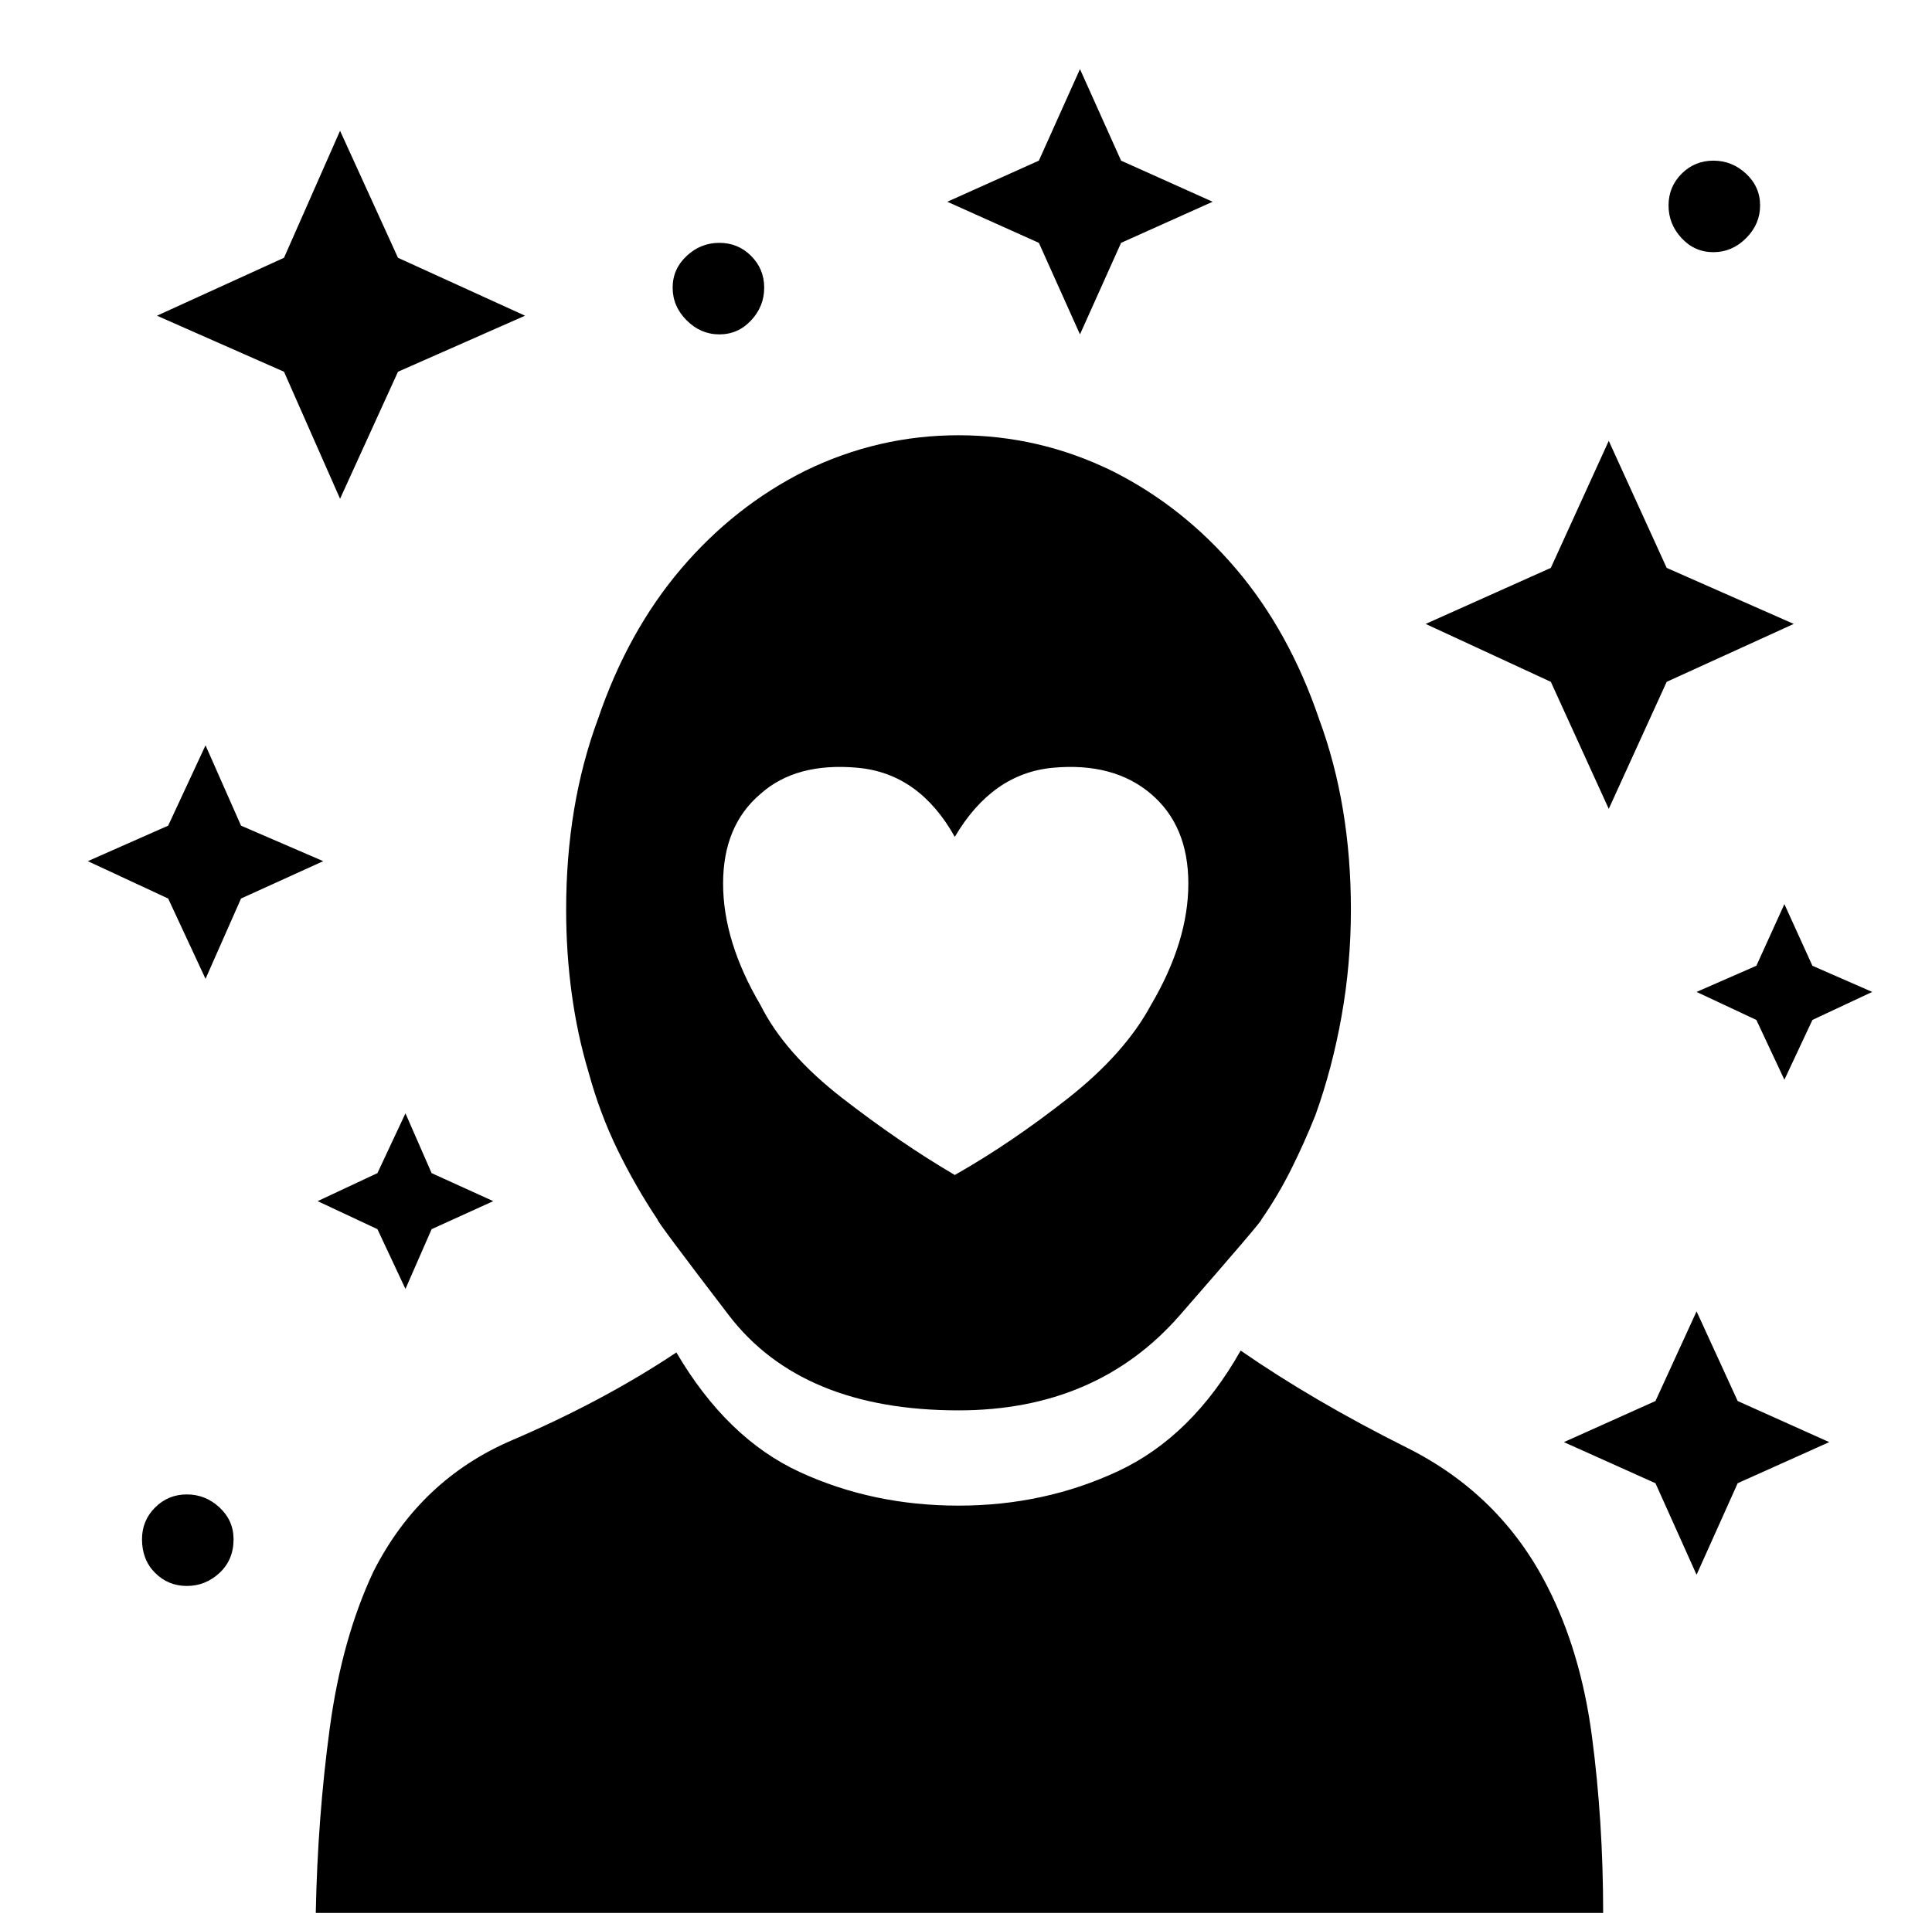 <?xml version="1.0" standalone="no"?>
<!DOCTYPE svg PUBLIC "-//W3C//DTD SVG 1.1//EN" "http://www.w3.org/Graphics/SVG/1.1/DTD/svg11.dtd" >
<svg xmlns="http://www.w3.org/2000/svg" xmlns:xlink="http://www.w3.org/1999/xlink" version="1.1" viewBox="-10 0 1034 1024">
   <path fill="currentColor"
d="M159 1024q1 -51 7.5 -99t23.5 -84q25 -49 74 -70t88 -47q27 46 66 64t85 18t85.5 -18.5t65.5 -64.5q39 27 89 52t75 74q18 35 24 80.5t6 94.5h-689v0zM851 236l31 68l68 30l-68 31l-31 68l-31 -68l-67 -31l67 -30l31 -68v0zM375 130q10 0 17 7t7 17t-7 17.5t-17 7.5
t-17.5 -7.5t-7.5 -17.5t7.5 -17t17.5 -7zM907 86q10 0 17.5 7t7.5 17t-7.5 17.5t-17.5 7.5t-17 -7.5t-7 -17.5t7 -17t17 -7zM207 596l14 32l33 15l-33 15l-14 32l-15 -32l-32 -15l32 -15zM100 399l19 43l44 19l-44 20l-19 43l-20 -43l-43 -20l43 -19l20 -43v0zM90 800
q10 0 17.5 7t7.5 17q0 11 -7.5 18t-17.5 7t-17 -7t-7 -18q0 -10 7 -17t17 -7zM568 37l22 49l49 22l-49 22l-22 49l-22 -49l-49 -22l49 -22zM898 702l22 48l49 22l-49 22l-22 49l-22 -49l-49 -22l49 -22zM945 484l15 33l32 14l-32 15l-15 32l-15 -32l-32 -15l32 -14zM665 653
q1 0 -43.5 51t-118.5 51q-84 0 -123 -51t-38 -51q-12 -18 -21.5 -37.5t-15.5 -41.5q-6 -20 -9 -42t-3 -45q0 -56 17 -102q16 -47 44.5 -80.5t66.5 -52.5q39 -19 82 -19t82 19q38 19 66.5 52.5t44.5 80.5q17 46 17 102q0 29 -5 57t-14 53q-6 15 -13 29t-16 27zM501 448
q-19 -34 -52 -37t-52 14q-20 17 -20 48t20 65q13 26 44 50t60 41q30 -17 60.5 -41t44.5 -50q20 -34 20 -65t-20 -48t-52.5 -14t-52.5 37v0zM172 70l31 68l68 31l-68 30l-31 68l-30 -68l-68 -30l68 -31z" />
</svg>
